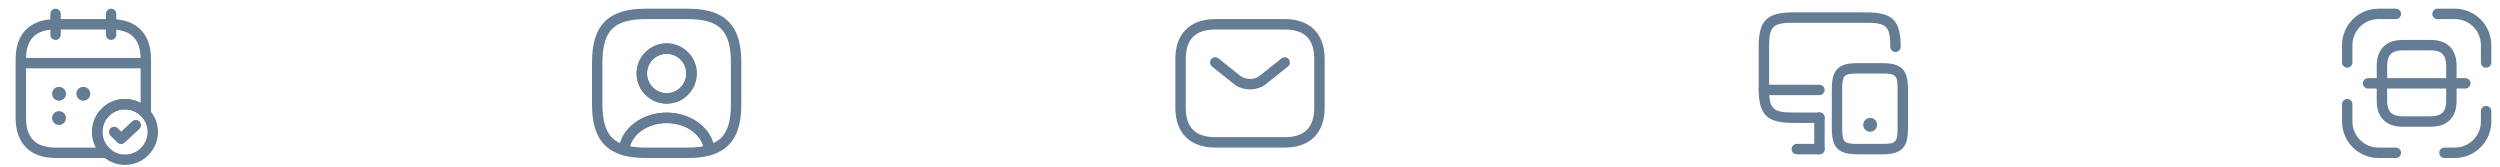 <svg width="360" height="24" viewBox="0 0 360 24" fill="none" xmlns="http://www.w3.org/2000/svg">
<path d="M8 5.75C7.59 5.75 7.25 5.41 7.25 5V2C7.25 1.59 7.59 1.25 8 1.25C8.41 1.25 8.75 1.59 8.75 2V5C8.75 5.41 8.41 5.75 8 5.75Z" fill="#657D94"/>
<path d="M16 5.75C15.59 5.75 15.25 5.41 15.25 5V2C15.25 1.59 15.59 1.25 16 1.25C16.41 1.25 16.75 1.59 16.75 2V5C16.75 5.41 16.41 5.75 16 5.75Z" fill="#657D94"/>
<path d="M8.5 14.5C8.24 14.5 7.98 14.39 7.79 14.21C7.61 14.02 7.5 13.77 7.5 13.5C7.5 13.37 7.53 13.24 7.58 13.12C7.63 13 7.7 12.89 7.79 12.79C8.16 12.42 8.83 12.42 9.21 12.79C9.39 12.98 9.5 13.24 9.5 13.5C9.5 13.56 9.49 13.63 9.48 13.7C9.47 13.76 9.45 13.82 9.42 13.88C9.4 13.94 9.37 14 9.33 14.06C9.29 14.11 9.25 14.16 9.21 14.21C9.02 14.39 8.76 14.5 8.5 14.5Z" fill="#657D94"/>
<path d="M12 14.5C11.87 14.5 11.74 14.47 11.62 14.42C11.49 14.37 11.39 14.3 11.29 14.21C11.11 14.02 11 13.77 11 13.5C11 13.37 11.03 13.24 11.08 13.12C11.13 13 11.2 12.89 11.29 12.79C11.39 12.7 11.49 12.63 11.62 12.58C11.99 12.43 12.43 12.51 12.71 12.79C12.89 12.98 13 13.24 13 13.5C13 13.56 12.99 13.63 12.98 13.7C12.97 13.76 12.95 13.82 12.92 13.88C12.9 13.94 12.87 14 12.83 14.06C12.8 14.11 12.75 14.16 12.71 14.21C12.52 14.39 12.26 14.5 12 14.5Z" fill="#657D94"/>
<path d="M8.5 18C8.37 18 8.24 17.97 8.12 17.92C7.99 17.87 7.88 17.8 7.79 17.71C7.7 17.62 7.63 17.51 7.58 17.38C7.53 17.26 7.5 17.13 7.5 17C7.5 16.87 7.53 16.74 7.58 16.62C7.63 16.49 7.7 16.38 7.79 16.29C7.88 16.2 7.99 16.13 8.12 16.08C8.36 15.98 8.64 15.97 8.88 16.08C9.01 16.13 9.12 16.2 9.21 16.29C9.3 16.38 9.37 16.49 9.42 16.62C9.47 16.74 9.5 16.87 9.5 17C9.5 17.13 9.47 17.26 9.42 17.38C9.37 17.51 9.3 17.62 9.21 17.71C9.12 17.8 9.01 17.87 8.88 17.92C8.76 17.97 8.63 18 8.5 18Z" fill="#657D94"/>
<path d="M20.5 9.84H3.5C3.09 9.84 2.75 9.5 2.75 9.09C2.75 8.68 3.09 8.34 3.5 8.34H20.5C20.91 8.34 21.25 8.68 21.25 9.09C21.25 9.5 20.91 9.84 20.5 9.84Z" fill="#657D94"/>
<path d="M18 23.75C16.83 23.75 15.72 23.33 14.87 22.56C14.51 22.26 14.19 21.88 13.93 21.44C13.49 20.72 13.25 19.87 13.25 19C13.25 16.38 15.38 14.25 18 14.25C19.36 14.25 20.66 14.84 21.56 15.86C22.33 16.74 22.75 17.85 22.75 19C22.75 19.87 22.51 20.72 22.06 21.45C21.22 22.87 19.66 23.75 18 23.75ZM18 15.75C16.21 15.75 14.75 17.21 14.75 19C14.75 19.59 14.91 20.17 15.22 20.67C15.39 20.97 15.61 21.22 15.85 21.43C16.45 21.97 17.2 22.25 18 22.25C19.15 22.25 20.19 21.66 20.78 20.68C21.09 20.17 21.25 19.6 21.25 19C21.25 18.22 20.96 17.46 20.44 16.85C19.82 16.15 18.93 15.75 18 15.75Z" fill="#657D94"/>
<path d="M17.43 20.74C17.24 20.74 17.05 20.67 16.9 20.52L15.91 19.53C15.62 19.24 15.62 18.76 15.91 18.47C16.2 18.18 16.68 18.18 16.97 18.47L17.45 18.95L19.05 17.47C19.35 17.19 19.83 17.21 20.11 17.51C20.39 17.81 20.37 18.29 20.07 18.57L17.94 20.54C17.79 20.67 17.61 20.74 17.43 20.74Z" fill="#657D94"/>
<path d="M15.37 22.75H8C4.35 22.75 2.25 20.65 2.25 17V8.5C2.25 4.85 4.35 2.75 8 2.75H16C19.65 2.75 21.75 4.85 21.75 8.5V16.36C21.75 16.67 21.56 16.95 21.26 17.06C20.97 17.17 20.64 17.09 20.43 16.85C19.81 16.15 18.92 15.75 17.99 15.75C16.2 15.75 14.74 17.21 14.74 19C14.74 19.59 14.9 20.17 15.21 20.67C15.38 20.97 15.6 21.22 15.84 21.43C16.08 21.63 16.17 21.96 16.06 22.26C15.97 22.55 15.69 22.75 15.37 22.75ZM8 4.25C5.14 4.25 3.75 5.64 3.75 8.5V17C3.75 19.86 5.14 21.25 8 21.25H13.82C13.45 20.57 13.25 19.8 13.25 19C13.25 16.38 15.38 14.25 18 14.25C18.79 14.25 19.57 14.45 20.25 14.82V8.5C20.25 5.64 18.86 4.25 16 4.25H8Z" fill="#657D94"/>
<path d="M99 22.75H93C91.68 22.75 90.58 22.62 89.65 22.34C89.31 22.24 89.09 21.91 89.11 21.56C89.36 18.57 92.39 16.22 96 16.22C99.61 16.22 102.63 18.56 102.89 21.56C102.92 21.92 102.7 22.24 102.35 22.34C101.42 22.62 100.32 22.75 99 22.75ZM90.72 21.06C91.38 21.19 92.13 21.25 93 21.25H99C99.87 21.25 100.62 21.19 101.28 21.06C100.75 19.14 98.56 17.72 96 17.72C93.44 17.72 91.25 19.14 90.72 21.06Z" fill="#657D94"/>
<path d="M99 2H93C88 2 86 4 86 9V15C86 18.78 87.14 20.85 89.86 21.62C90.08 19.02 92.75 16.97 96 16.97C99.25 16.97 101.92 19.02 102.14 21.62C104.86 20.85 106 18.78 106 15V9C106 4 104 2 99 2ZM96 14.17C94.02 14.17 92.42 12.56 92.42 10.58C92.42 8.6 94.02 7 96 7C97.98 7 99.58 8.6 99.58 10.58C99.58 12.56 97.98 14.17 96 14.17Z" stroke="#657D94" stroke-width="1.5" stroke-linecap="round" stroke-linejoin="round"/>
<path d="M96 14.92C93.61 14.92 91.67 12.97 91.67 10.58C91.67 8.19 93.61 6.25 96 6.25C98.39 6.25 100.33 8.19 100.33 10.58C100.33 12.97 98.39 14.92 96 14.92ZM96 7.75C94.44 7.75 93.17 9.02 93.17 10.58C93.17 12.15 94.44 13.42 96 13.42C97.56 13.42 98.83 12.15 98.83 10.58C98.83 9.02 97.56 7.75 96 7.75Z" fill="#657D94"/>
<path d="M185 21.25H175C171.35 21.25 169.25 19.15 169.25 15.5V8.5C169.25 4.85 171.35 2.75 175 2.75H185C188.65 2.75 190.75 4.85 190.75 8.5V15.5C190.75 19.15 188.65 21.25 185 21.25ZM175 4.25C172.14 4.25 170.75 5.64 170.75 8.5V15.5C170.75 18.36 172.14 19.75 175 19.75H185C187.86 19.75 189.25 18.36 189.25 15.5V8.5C189.25 5.64 187.86 4.25 185 4.25H175Z" fill="#657D94"/>
<path d="M180 12.87C179.16 12.87 178.31 12.61 177.66 12.08L174.53 9.58C174.21 9.32 174.15 8.85 174.41 8.53C174.67 8.21 175.14 8.15 175.46 8.41L178.59 10.91C179.35 11.52 180.64 11.52 181.4 10.91L184.53 8.41C184.85 8.15 185.33 8.2 185.58 8.53C185.84 8.85 185.79 9.33 185.46 9.58L182.33 12.08C181.69 12.61 180.84 12.87 180 12.87Z" fill="#657D94"/>
<path d="M262 17.7H258.21C254.41 17.7 253.25 16.54 253.25 12.74V6.74C253.25 2.94 254.41 1.78 258.21 1.78H268.74C272.54 1.78 273.7 2.94 273.7 6.74C273.7 7.15 273.36 7.49 272.95 7.49C272.54 7.49 272.2 7.15 272.2 6.74C272.2 3.8 271.68 3.28 268.74 3.28H258.21C255.27 3.28 254.75 3.8 254.75 6.74V12.74C254.75 15.68 255.27 16.2 258.21 16.2H262C262.41 16.2 262.75 16.54 262.75 16.95C262.75 17.36 262.41 17.7 262 17.7Z" fill="#657D94"/>
<path d="M262 22.22C261.59 22.22 261.25 21.88 261.25 21.47V16.94C261.25 16.53 261.59 16.19 262 16.19C262.41 16.19 262.75 16.53 262.75 16.94V21.47C262.75 21.89 262.41 22.22 262 22.22Z" fill="#657D94"/>
<path d="M262 13.7H254C253.59 13.7 253.25 13.36 253.25 12.95C253.25 12.54 253.59 12.2 254 12.2H262C262.41 12.2 262.75 12.54 262.75 12.95C262.75 13.36 262.41 13.7 262 13.7Z" fill="#657D94"/>
<path d="M262 22.22H258.74C258.33 22.22 257.99 21.88 257.99 21.47C257.99 21.06 258.33 20.72 258.74 20.72H262C262.41 20.72 262.75 21.06 262.75 21.47C262.75 21.88 262.41 22.22 262 22.22Z" fill="#657D94"/>
<path d="M271.04 22.22H267.49C264.72 22.22 263.78 21.28 263.78 18.51V12.8C263.78 10.03 264.72 9.09 267.49 9.09H271.04C273.81 9.09 274.75 10.03 274.75 12.8V18.51C274.75 21.29 273.81 22.22 271.04 22.22ZM267.49 10.59C265.53 10.59 265.28 10.84 265.28 12.8V18.51C265.28 20.47 265.53 20.72 267.49 20.72H271.04C273 20.72 273.25 20.47 273.25 18.51V12.8C273.25 10.84 273 10.59 271.04 10.59H267.49Z" fill="#657D94"/>
<path d="M269.3 18.97C269.04 18.97 268.78 18.87 268.59 18.68C268.5 18.59 268.43 18.48 268.38 18.36C268.33 18.23 268.3 18.1 268.3 17.97C268.3 17.71 268.41 17.45 268.59 17.27C268.82 17.04 269.17 16.93 269.5 16.99C269.56 17.01 269.62 17.03 269.68 17.05C269.74 17.08 269.8 17.11 269.85 17.14C269.91 17.18 269.96 17.22 270.01 17.27C270.19 17.45 270.3 17.71 270.3 17.97C270.3 18.1 270.27 18.23 270.22 18.36C270.17 18.48 270.1 18.59 270.01 18.68C269.96 18.73 269.91 18.77 269.85 18.8C269.8 18.84 269.74 18.87 269.68 18.9C269.62 18.92 269.56 18.94 269.5 18.95C269.43 18.97 269.37 18.97 269.3 18.97Z" fill="#657D94"/>
<path d="M338 9.75C337.59 9.75 337.25 9.41 337.25 9V6.5C337.25 3.6 339.61 1.25 342.5 1.25H345C345.41 1.25 345.75 1.59 345.75 2C345.75 2.41 345.41 2.75 345 2.75H342.5C340.43 2.75 338.75 4.43 338.75 6.5V9C338.75 9.41 338.41 9.75 338 9.75Z" fill="#657D94"/>
<path d="M358 9.75C357.59 9.75 357.25 9.41 357.25 9V6.5C357.25 4.43 355.57 2.75 353.5 2.75H351C350.59 2.75 350.25 2.41 350.25 2C350.25 1.59 350.59 1.25 351 1.25H353.5C356.39 1.25 358.75 3.6 358.75 6.5V9C358.75 9.41 358.41 9.75 358 9.75Z" fill="#657D94"/>
<path d="M353.5 22.75H352C351.59 22.75 351.25 22.41 351.25 22C351.25 21.59 351.59 21.25 352 21.25H353.5C355.57 21.25 357.25 19.57 357.25 17.5V16C357.25 15.59 357.59 15.25 358 15.25C358.41 15.25 358.75 15.59 358.75 16V17.5C358.75 20.4 356.39 22.75 353.5 22.75Z" fill="#657D94"/>
<path d="M345 22.75H342.5C339.61 22.75 337.25 20.4 337.25 17.5V15C337.25 14.59 337.59 14.25 338 14.25C338.41 14.25 338.75 14.59 338.75 15V17.5C338.75 19.57 340.43 21.25 342.5 21.25H345C345.41 21.25 345.75 21.59 345.75 22C345.75 22.41 345.41 22.75 345 22.75Z" fill="#657D94"/>
<path d="M350 18.25H346C343.58 18.25 342.25 16.92 342.25 14.5V9.5C342.25 7.08 343.58 5.75 346 5.75H350C352.42 5.75 353.75 7.08 353.75 9.5V14.5C353.75 16.92 352.42 18.25 350 18.25ZM346 7.25C344.42 7.25 343.75 7.92 343.75 9.5V14.5C343.75 16.08 344.42 16.75 346 16.75H350C351.58 16.75 352.25 16.08 352.25 14.5V9.5C352.25 7.92 351.58 7.25 350 7.25H346Z" fill="#657D94"/>
<path d="M355 12.75H341C340.59 12.75 340.25 12.41 340.25 12C340.25 11.59 340.59 11.25 341 11.25H355C355.41 11.25 355.75 11.59 355.75 12C355.75 12.41 355.41 12.75 355 12.75Z" fill="#657D94"/>
</svg>
